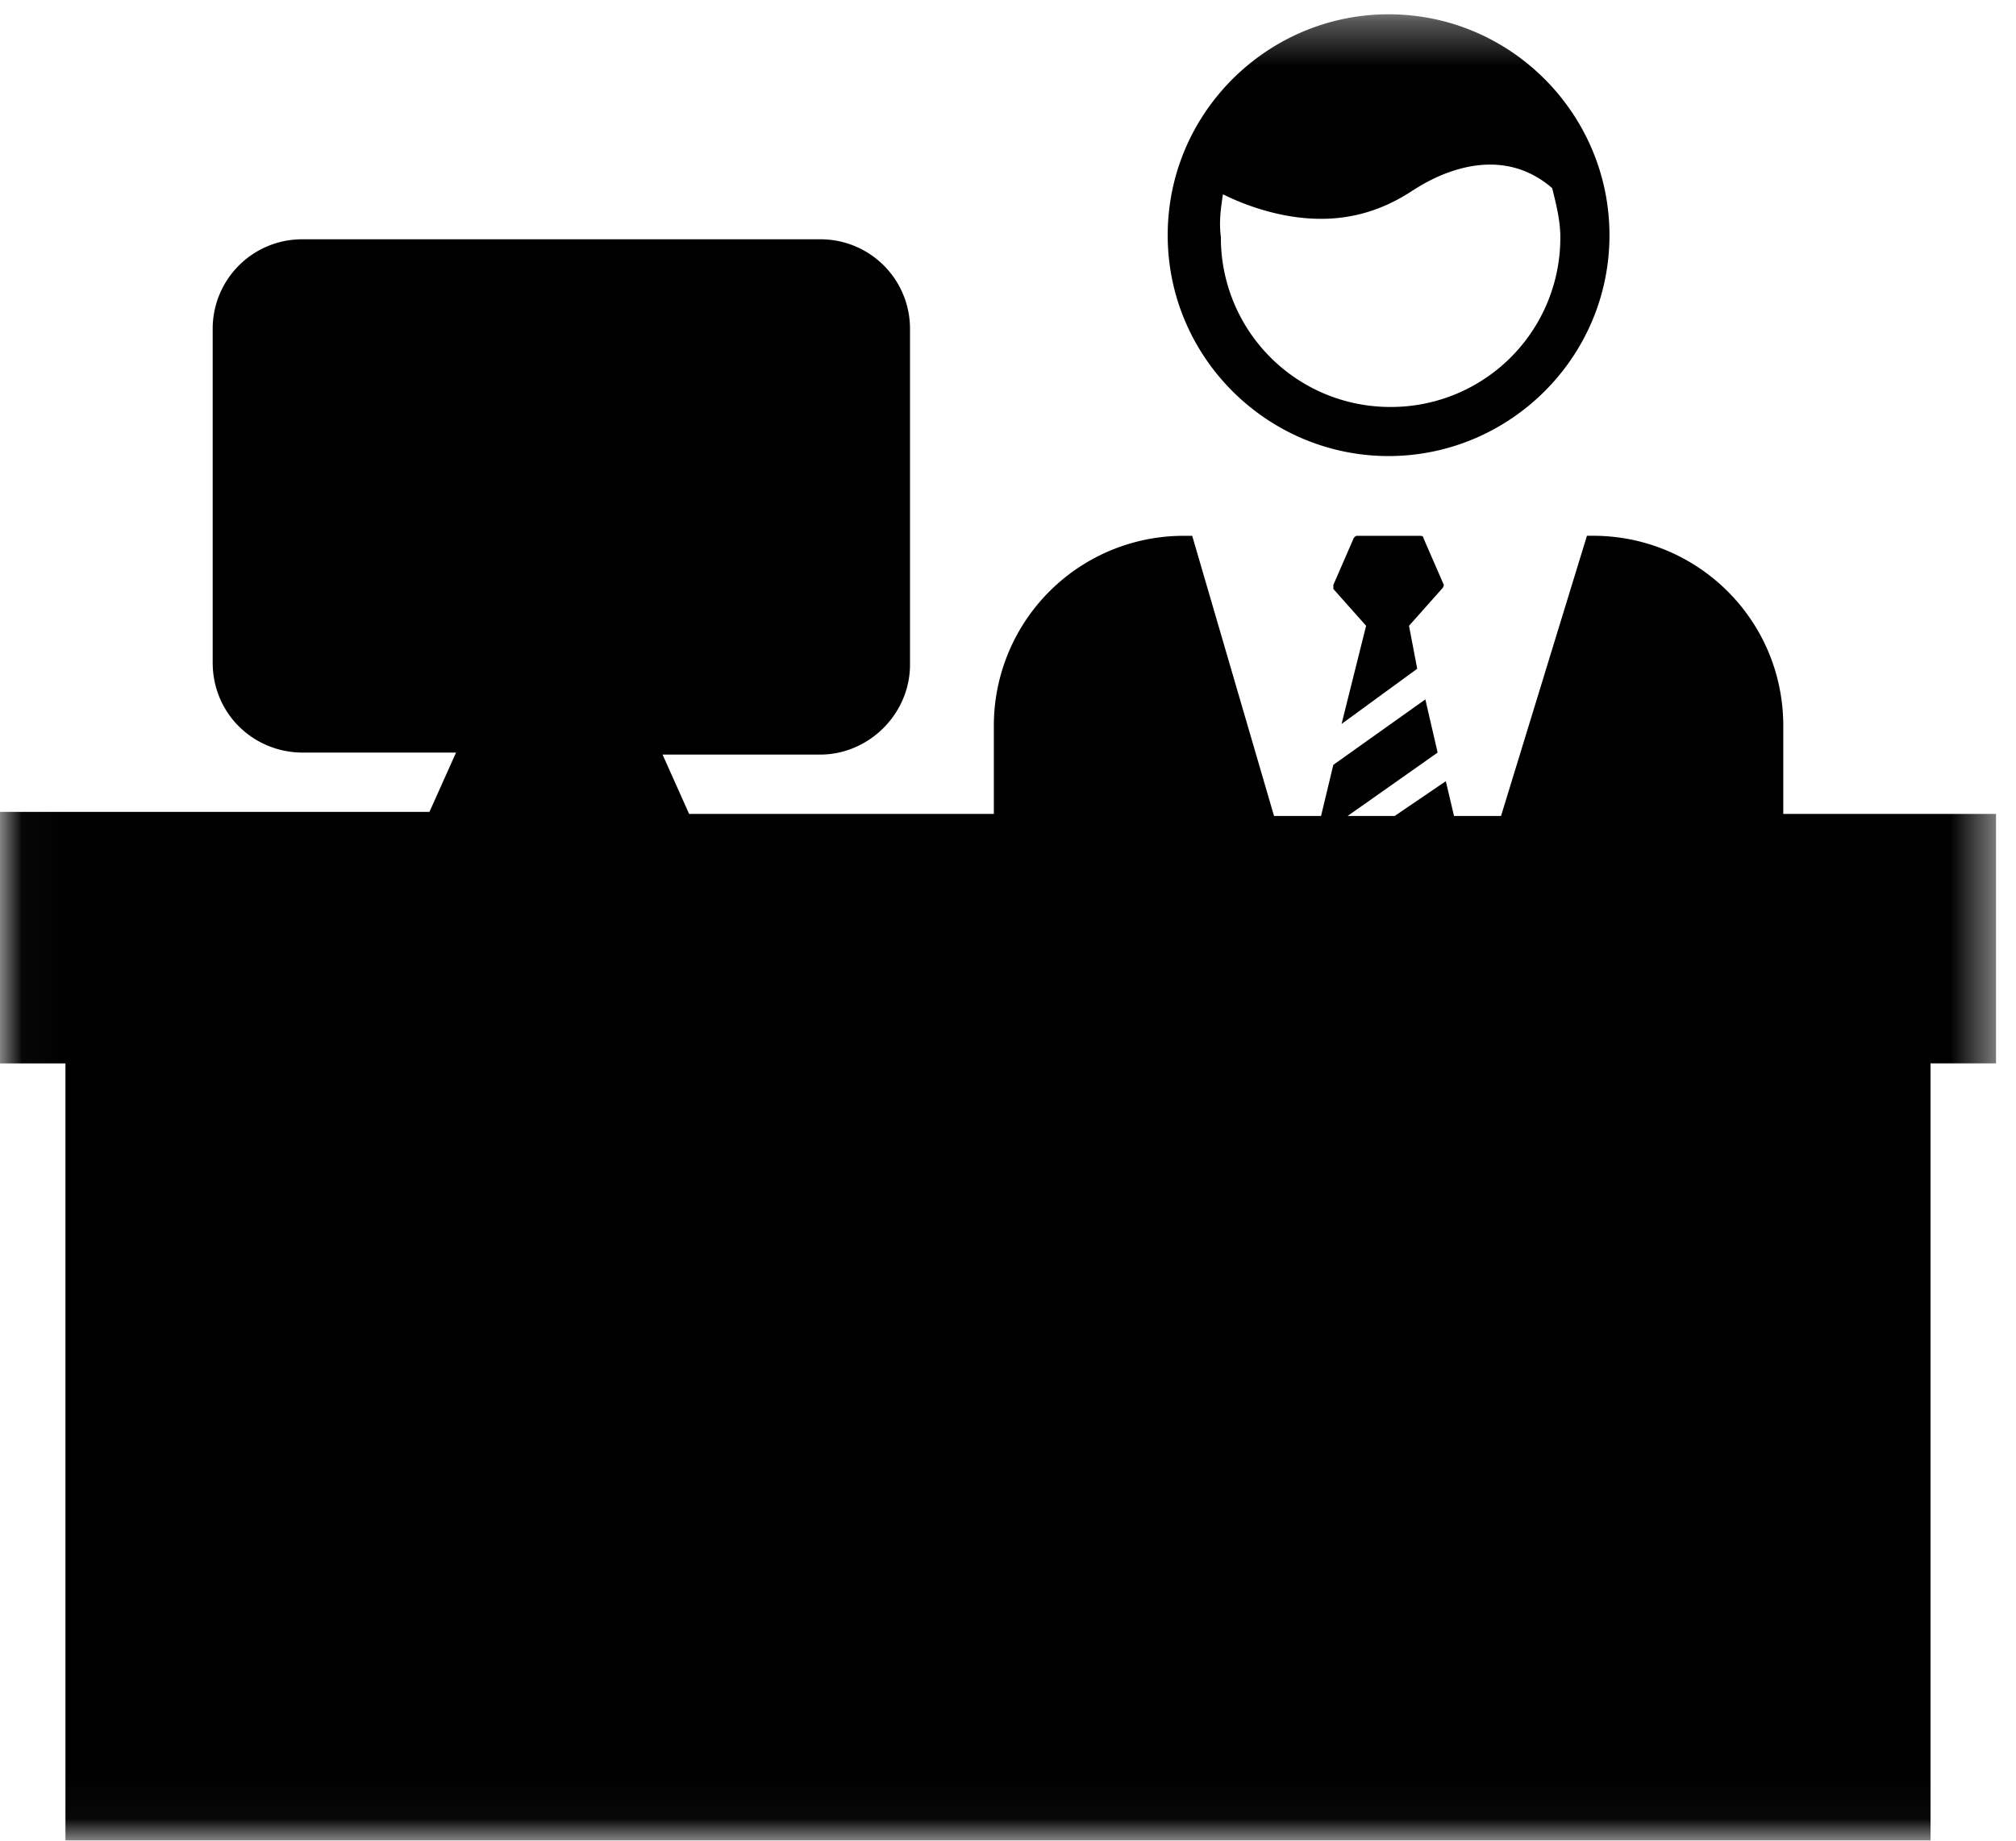 <svg width="46" height="42" xmlns="http://www.w3.org/2000/svg" xmlns:xlink="http://www.w3.org/1999/xlink"><defs><path id="a" d="M.028 41.968V.327h45.515v41.641z"/><path id="c" d="M.028 41.968V.327h45.515v41.641z"/><path id="e" d="M.028 41.968V.327h45.515v41.641z"/></defs><g fill="none" fill-rule="evenodd"><mask id="b" fill="#fff"><use xlink:href="#a"/></mask><path d="M32.944 13.345l-.467-1.073c0-.046-.047-.046-.093-.046h-1.4c-.047 0-.047 0-.093.046l-.467 1.073v.094l.747.84-.56 2.24 1.726-1.26-.187-.98.747-.84c.047-.047.047-.094.047-.094" fill="#000" fill-rule="nonzero" mask="url(#b)"/><mask id="d" fill="#fff"><use xlink:href="#c"/></mask><path d="M27.904 4.433c.467.233 1.307.56 2.24.56.7 0 1.4-.187 2.1-.653.093-.047 1.773-1.26 3.173-.047.093.373.186.747.186 1.12a3.863 3.863 0 0 1-3.873 3.873 3.863 3.863 0 0 1-3.873-3.873c-.046-.373 0-.653.047-.98zm3.78 5.973c2.753 0 5.04-2.24 5.04-5.04 0-2.753-2.24-5.04-5.04-5.04-2.753 0-5.04 2.24-5.04 5.04s2.287 5.04 5.04 5.04z" fill="#000" fill-rule="nonzero" mask="url(#d)"/><mask id="f" fill="#fff"><use xlink:href="#e"/></mask><path d="M40.69 18.572v-2.007c0-2.426-1.96-4.34-4.34-4.34h-.14l-1.96 6.393h-1.073l-.187-.793-1.166.793H30.75l2.053-1.446-.28-1.213-2.1 1.493-.28 1.166H29.07l-1.867-6.392h-.186a4.331 4.331 0 0 0-4.34 4.34v2.006h-6.953l-.606-1.354h3.593c1.12 0 2.053-.933 2.053-2.053V7.513a2.041 2.041 0 0 0-2.053-2.053H6.906a2.041 2.041 0 0 0-2.053 2.053v7.606c0 1.166.933 2.053 2.053 2.053h3.5l-.607 1.353H0v5.74h1.493v17.731H44.05V24.264h1.494v-5.692H40.69" fill="#000" fill-rule="nonzero" mask="url(#f)"/></g></svg>